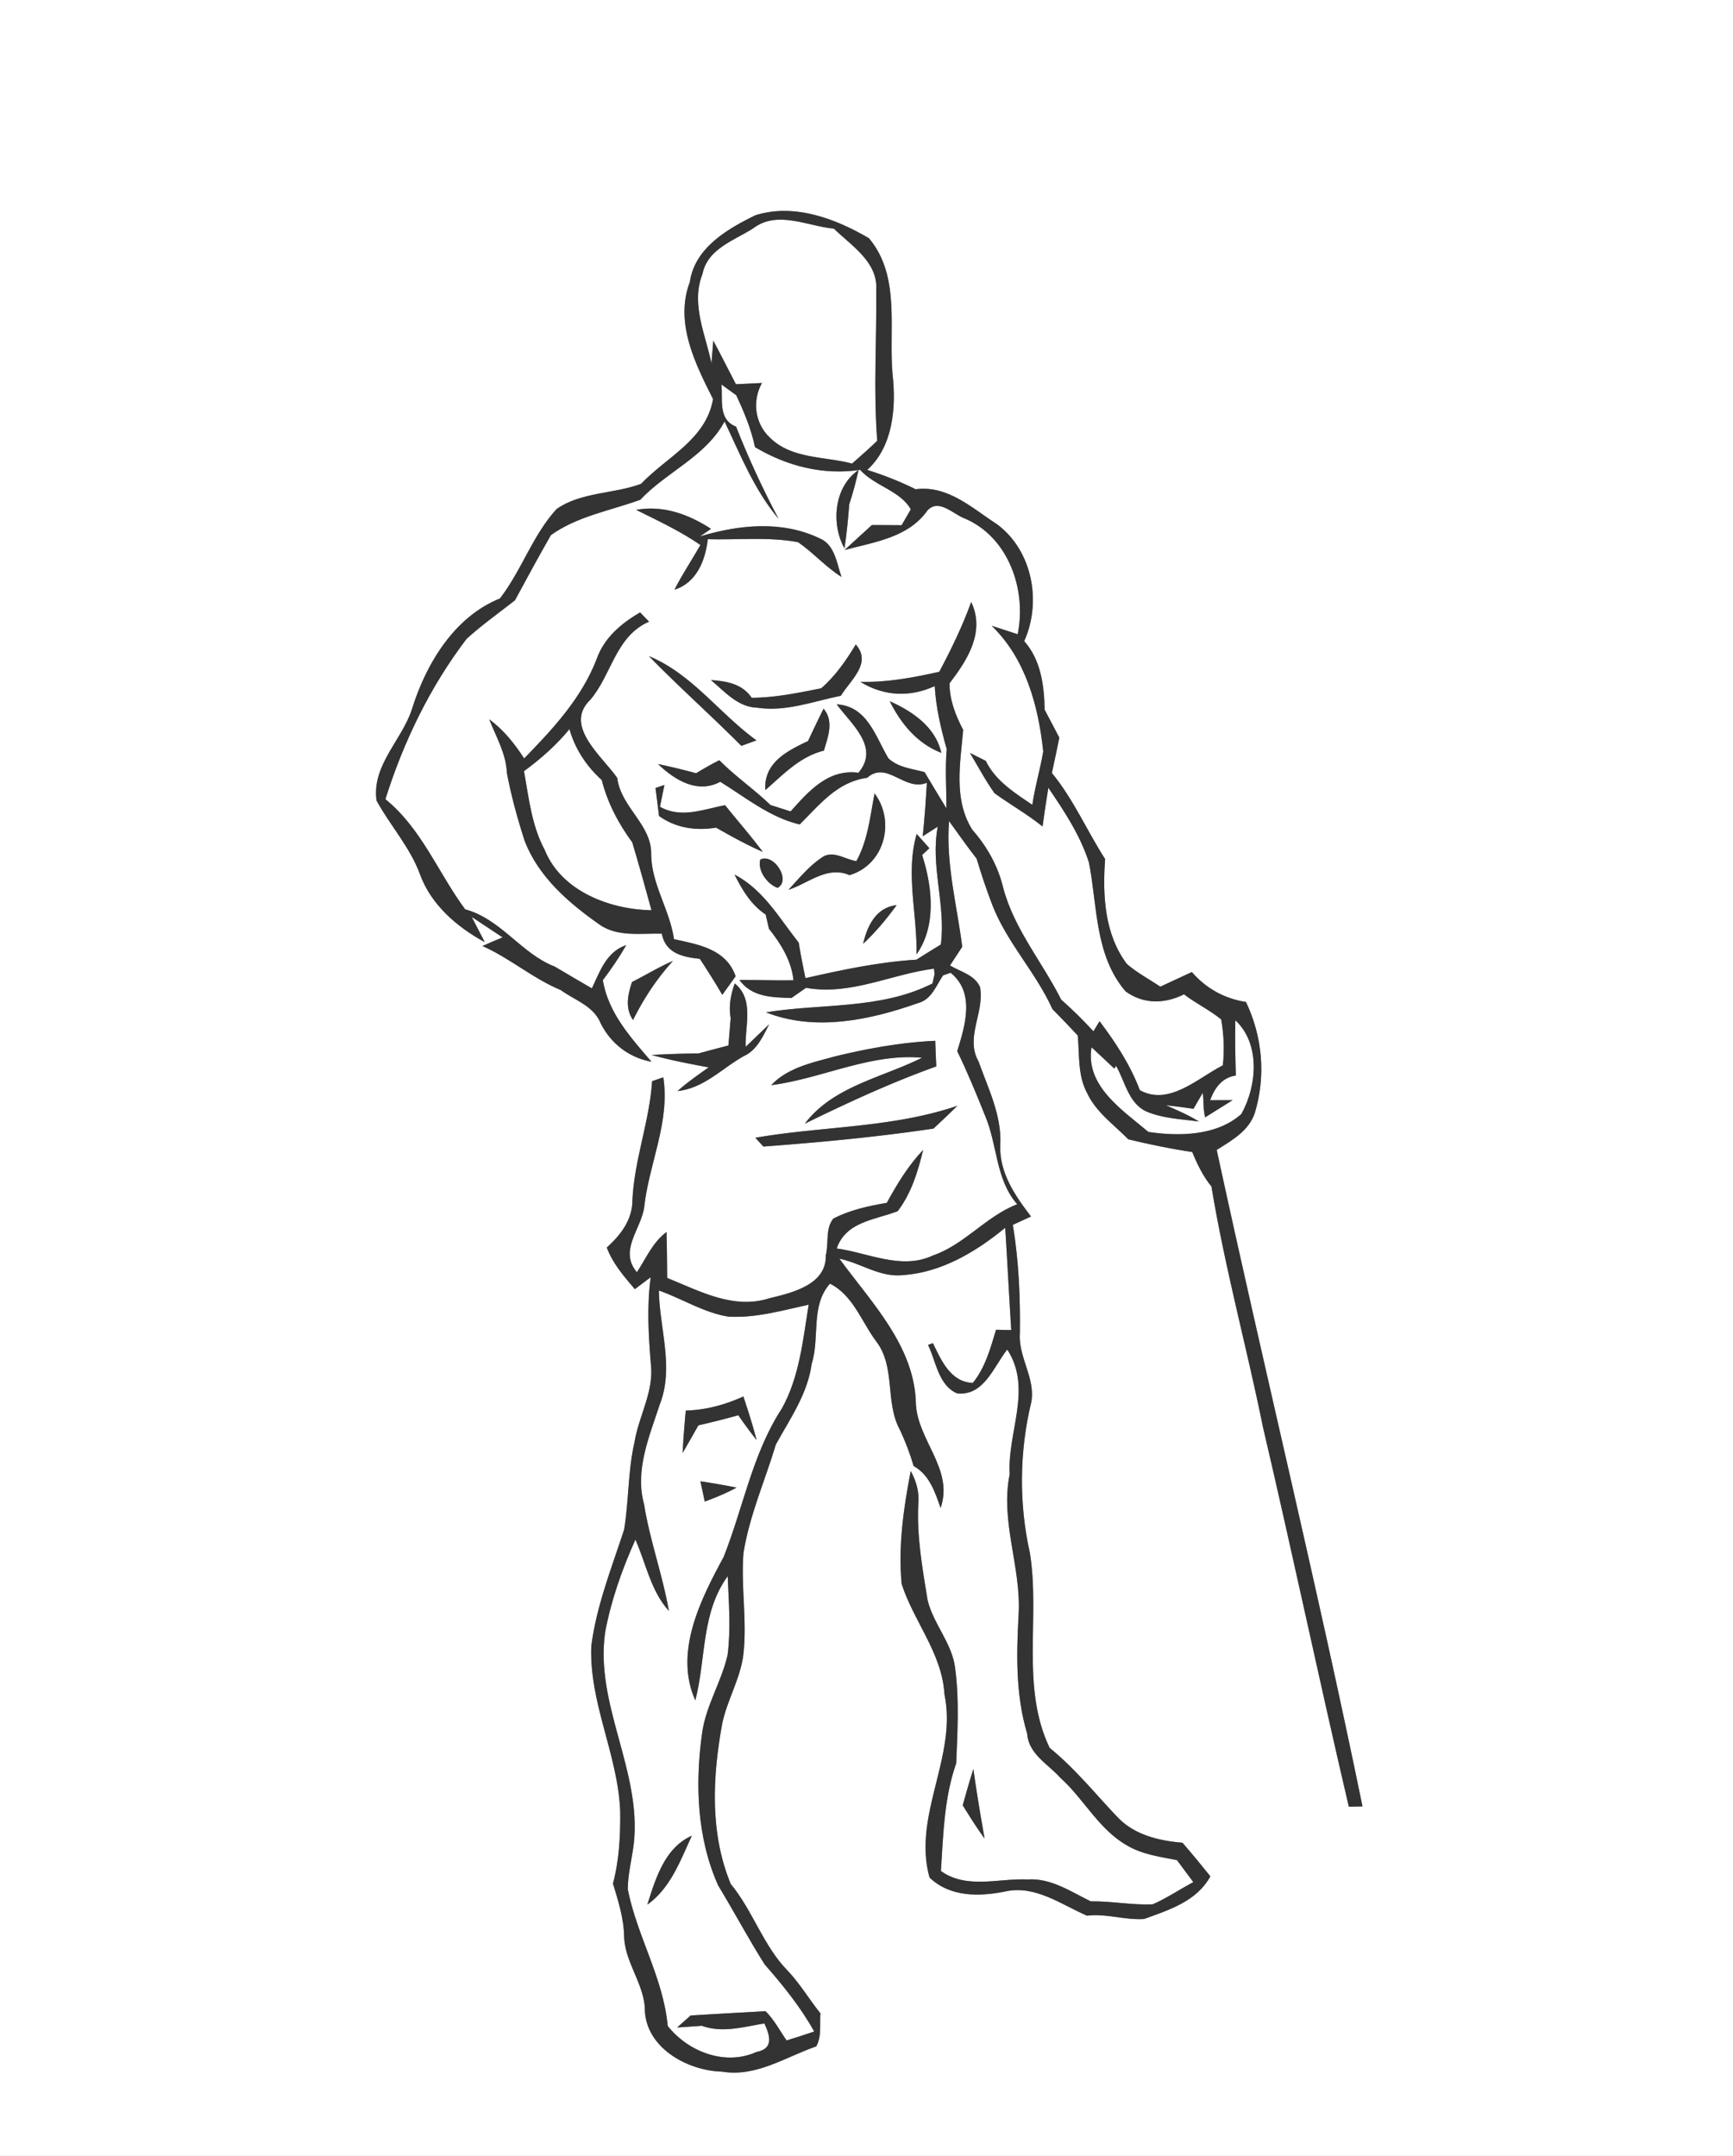 <svg width="221pt" height="275pt" viewBox="0 0 221 275" xmlns="http://www.w3.org/2000/svg"><rect x="0" y="0" width="221" height="275" fill="#808080" stroke="none"/><g fill="#FFF"><path d="M0 0h221v275H0V0m96.3 27.47c-3.59 1.76-7.7 4.16-8.33 8.5-1.95 5.17.66 10.37 2.96 14.93-.89 5.17-5.88 7.35-9.17 10.81-3.51 1.31-7.65 1.03-10.78 3.22-3.06 3.34-4.46 7.83-7.23 11.41-5.84 2.35-9.44 8.37-11.23 14.16-1.3 3.94-5.13 7.15-4.5 11.62 1.74 3.19 4.27 5.94 5.54 9.4 1.41 3.88 4.72 6.73 8.26 8.65l-1.67-3.22c.99.66 2.96 1.97 3.95 2.62-.87.35-1.73.71-2.57 1.1 3.5 1.55 6.42 4.14 9.97 5.61 1.8 1.31 4.19 2.01 5.1 4.24 1.29 2.59 3.62 4.39 6.48 4.91-2.64-3.08-5.53-6.25-6.2-10.41 1.08-1.43 2.09-2.91 2.98-4.46-2.51.82-3.36 3.35-4.38 5.51-1.59-.92-3.17-1.85-4.74-2.78-4.27-1.65-6.86-6.07-11.42-7.3-3.46-4.69-5.55-10.29-10.17-14.05 2.3-7.31 5.69-14.33 10.35-20.45 1.94-1.77 4.1-3.29 6.17-4.92 1.51-2.78 3.01-5.57 4.59-8.32 3.4-2.42 7.57-3.11 11.4-4.51 3.37-3.58 8.34-5.51 10.74-9.98 2.03 4.27 3.8 8.74 6.88 12.4-2.02-3.82-3.83-7.72-5.41-11.74C91.54 53.5 92.2 51 92 49.04c.48.34 1.43 1.03 1.9 1.38.98 2.13 1.9 4.3 2.38 6.61 4.06 2.42 8.68 3.61 13.41 2.9 1.84 2.06 5.14 2.67 6.46 5.04-.29.51-.88 1.51-1.17 2.02-1.27-.01-2.53-.02-3.79-.02-1.16 1.07-2.34 2.12-3.49 3.19 3.78-1.03 8.13-1.57 10.58-5.06 1.46-1.56 3.31.52 4.77 1.04 5.57 2.39 7.89 9.09 6.73 14.76l-3.32-1.08c4.35 4.2 5.95 10.22 6.58 16.03-.39 2.29-1.06 4.51-1.39 6.81-2.27-1.54-4.69-3.04-5.94-5.61l-2.02-1.01c1.04 1.72 1.97 3.5 3.14 5.14 2.01 1.45 4.18 2.68 6.12 4.24.23-1.65.47-3.3.74-4.94 2.03 2.99 4.08 6.08 5.18 9.55 1.09 5.56.74 11.85 4.67 16.42 2.27 1.67 5 1.61 7.45.38 1.51 1.16 3.26 1.99 4.74 3.2.34 1.92.43 3.91.21 5.86-3.2 1.63-6.85 5.22-10.58 3.17-1.21-3.21-3.08-6.07-5.14-8.8-.19.32-.59.96-.78 1.29a55.923 55.923 0 0 0-4.11-4.04c-2.42-4.81-6.05-9.06-7.42-14.36-.67-2.74-2.06-5.2-3.91-7.3-2.43-3.85-1.54-8.49-1.17-12.75-.97-1.85-1.75-3.83-1.74-5.95 2.27-2.95 4.58-6.55 2.76-10.36-1.11 3.08-2.54 6.02-4.07 8.9-3.32.74-6.65 1.37-10.06 1.28 2.97 1.84 6.33 2 9.48.54.16 2.74.79 5.42 1.53 8.05-.22 2.51-.03 5.03-.04 7.55-.93-1.54-1.87-3.07-2.78-4.62-1.58-.44-3.38-.58-4.62-1.77-1.68-2.83-2.68-6.64-6.59-6.88 1.86 2.53 5.54 5.48 2.77 8.73-3.86-.51-6.34 2.35-8.65 4.93-.64-.2-1.92-.61-2.57-.82-2.08-2.01-4.49-3.65-6.52-5.71-1.01.51-1.99 1.07-2.96 1.66-1.61-.44-3.22-.83-4.85-1.17 2.1 2.02 5.02 3.83 7.93 2.26 3.24 2 6.35 4.56 10.13 5.44 2.55-2.52 4.76-5.42 8.6-5.95 2.56-2.25 4.73 1.79 7.62.64-.14 2.28-.29 4.55-.53 6.82l1.92-1.23c-.97 5 1.05 9.97.39 15.04-1.04.63-2.08 1.28-3.11 1.93-4.79.3-9.5 1.3-14.16 2.36-.31-1.51-.61-3.02-.86-4.54-2.49-3.13-4.49-6.75-8.18-8.67.98 1.95 2.1 3.85 3.97 5.09.14.6.28 1.21.42 1.82 1.54 1.93 2.86 4.06 3.13 6.57-2.3.04-4.6-.04-6.9-.05 1.57 2.21 4.19 2.23 6.64 2.31.46-.32 1.39-.97 1.86-1.3 5.65 1.02 10.83-1.74 16.32-2.44l.07.71c-.07.29-.2.88-.27 1.18-6.62 3.35-14.16 2.52-21.22 3.68 6.25 2.48 13.28.98 19.41-1.19 1.7-.45 2.28-2.23 3.17-3.53.24-.08.72-.24.96-.33 3.15 2.56 1.85 6.73.84 10 1.31 2.71 2.46 5.5 3.58 8.3 1.56 3.7 1.31 8.07 4.07 11.23-3.99 1.54-6.72 5.16-10.79 6.55-3.98 1.86-8.22-.36-12.23-.91 1.19-3.45 4.89-3.63 7.78-4.76 1.73-2.27 2.59-5.07 3.24-7.81-1.89 2-3.32 4.35-4.63 6.75-2.34.4-4.69.91-6.82 2.01-1.04 1.28-.57 3.16-.96 4.68.1 3.75-4.28 4.78-7.19 5.48-4.58 1.48-8.91-.93-13.04-2.59-.01-1.95-.03-3.91-.08-5.86-1.76 1.3-2.61 3.36-3.78 5.13-2.34-2.76.53-5.45.93-8.3.62-5.59 3.31-10.84 2.44-16.56-.36.12-1.07.37-1.43.49-.33 5.14-2.27 10.01-2.51 15.17.01 2.49-1.5 4.46-3.27 6.05.76 2.03 2.19 3.68 3.58 5.31.5-.38 1.51-1.14 2.02-1.52-.5 3.68-.28 7.39.02 11.07.42 3.51-1.55 6.63-2.09 10-.84 3.66-.71 7.45-1.32 11.13-1.59 4.87-3.52 9.7-4.18 14.81-.31 7.23 3.39 13.89 3.68 21.07.04 3.1-.12 6.24-.92 9.26.66 2.2 1.39 4.42 1.42 6.76.1 3.19 2.37 5.81 2.64 8.99-.1 5.07 5.32 8.12 9.84 8.24 4.34.73 8.1-1.86 12.02-3.22.72-1.28.42-2.82.53-4.22-1.41-1.76-2.56-3.7-4.09-5.35-3.18-3.2-4.49-7.69-7.34-11.14-2.68-6.48-2.33-13.64-1.1-20.4.61-3.02 2.3-5.73 2.7-8.81.51-4.32-.32-8.67.02-13 .76-4.79 2.75-9.24 4.13-13.85 1.81-3.3 4.06-6.47 4.57-10.3 1.07-3.36-.18-7.39 2.33-10.22 2.92 1.45 4.02 4.82 5.86 7.31 2.57 3.3 1.12 7.82 3.07 11.35.69 1.49 1.28 3.02 1.74 4.6 2.02 1.14 2.71 3.28 3.44 5.35 1.7-4.92-2.9-8.57-3.15-13.25-.13-7.37-5.67-12.94-9.76-18.55 2.72.56 5.18 2.41 8.07 2.1 4.93-.32 9.35-2.97 13.08-6.04.28 4.35.49 8.7.77 13.05l-1.94-.04c-.71 2.36-1.37 4.82-2.96 6.78-2.84-.1-4.03-2.89-5.09-5.07-.15.06-.46.17-.62.23 1.03 2.11 1.31 5.12 3.69 6.17 3.42.39 4.68-3.41 6.41-5.59 3.25 5.01-.01 10.54.31 15.91-1.23 6.03 1.49 11.86 1.14 17.9-.28 5.09-.39 10.25 1.09 15.19.18 2.61 2.68 3.89 4.25 5.65 2.97 2.67 4.84 6.48 8.37 8.54 1.95 1.2 4.27 1.51 6.48 1.94.7.93 1.39 1.87 2.09 2.81-1.74.92-3.38 2.04-5.18 2.83-2.64.12-5.26-.42-7.9-.38-2.56-1.24-5.09-3-8.06-2.79-3.69-.17-7.78 1.27-11.05-1.08.3-4.61.4-9.33 1.95-13.74.16-4.02.4-8.08-.13-12.08-.36-3.21-2.78-5.66-3.52-8.74-.66-4.07-1.4-8.16-1.18-12.31.14-1.46-.27-2.88-.97-4.15-.91 4.72-1.61 9.58-1.16 14.39 1.54 4.81 5.16 8.85 5.46 14.08 1.67 7.95-4.11 15.48-1.9 23.38 2.59 2.5 6.32 2.45 9.61 1.79 3.83-.88 7.15 1.64 10.47 3.08 2.45-.31 4.86.59 7.28.42 3.19-1.16 6.72-2.26 8.45-5.44-1.16-1.45-2.34-2.88-3.55-4.28-3.05-.27-6.18-1-8.35-3.33-2.82-2.97-5.39-6.18-8.59-8.77-3.72-7.73-1.19-16.69-2.53-24.9-1.41-6.3-1.33-12.93.18-19.19.57-3.05-1.66-5.73-1.45-8.77.06-4.63-.14-9.28-.9-13.86.58-.27 1.74-.8 2.32-1.07-2.05-2.67-4.07-5.61-3.92-9.14.19-3.78-1.55-7.19-2.78-10.66-1.73-3.04.8-6.26.2-9.45-.67-1.57-2.51-1.96-3.83-2.77.39-.6 1.17-1.79 1.56-2.38-.68-5.33-2.11-10.63-1.68-16.03 1.16 1.61 2.3 3.23 3.52 4.8.6 2.03 1.28 4.03 2.04 6.01 1.88 4.76 5.52 8.51 7.62 13.17 1.09 1.1 2.17 2.22 3.23 3.37.23 2.45-.02 5.1 1.19 7.33 1.14 2.45 3.42 4.04 5.26 5.91 2.69.65 5.41 1.21 8.15 1.62.64 1.56 1.38 3.09 2.45 4.4 1.7 10.33 4.49 20.44 6.57 30.69 3.77 16.11 7.18 32.31 10.95 48.42l1.74-.04c-5.74-28.01-12.55-55.79-18.59-83.74 1.92-1.21 4.1-2.42 4.86-4.72 1.42-4.71.98-9.71-1.13-14.15-2.73-.42-5.1-1.73-6.9-3.82-1.34.63-2.68 1.25-4.02 1.87-1.43-.96-2.97-1.77-4.27-2.9-2.87-3.82-3.1-8.8-2.77-13.38-2.33-3.63-4.04-7.63-6.79-10.98.33-1.5.64-3.01.95-4.51-.63-1.18-1.24-2.37-1.87-3.55-.07-3.11-.47-6.33-2.61-8.76 2.26-5.02 1.05-11.55-3.47-14.91-3.18-2.05-6.27-5-10.37-4.46-1.99-.99-4.06-1.8-6.18-2.47 3.29-2.96 3.7-7.97 3.24-12.11-.54-5.8 1.07-12.59-3.02-17.44-4.27-2.51-9.57-4.5-14.51-2.92m11.39 42.48c.29-1.87.46-3.74.61-5.62.47-1.44.86-2.9 1.19-4.38-3.14 2.15-3.54 6.86-1.8 10m-26.56-4.91c2.78 1.39 5.62 2.7 8.19 4.48-1.09 1.91-2.31 3.74-3.31 5.7 2.83-.89 3.94-3.74 4.25-6.44 3.84.11 7.71-.33 11.51.38 1.95 1.34 3.52 3.16 5.54 4.43-.6-1.71-.85-4.1-2.75-4.9-4.84-2.33-10.32-1.76-15.3-.26l1.41-.97c-2.84-1.85-6.11-3.05-9.54-2.42m-5.04 19.02c-1.91 4.98-5.59 8.94-9.25 12.69-1.22-1.89-2.62-3.66-4.45-4.99.88 2.24 2.15 4.37 2.25 6.83.55 2.92 1.34 5.79 2.25 8.62 1.73 4.57 5.54 7.89 9.44 10.64 2.33 1.73 5.36 1.17 8.07 1.25.46 2.5 2.67 2.98 4.85 3.21.99 1.51 1.95 3.03 2.86 4.59.57-.79 1.14-1.58 1.7-2.37-1.2-3.47-4.74-4.05-7.86-4.73-.53-3.73-2.86-6.98-2.91-10.8.1-3.81-3.86-6-4.33-9.77-1.92-2.78-6.9-6.64-3.42-9.98 2.72-3.21 3.23-8.12 7.48-9.95l-1.14-1.18c-2.4 1.39-4.59 3.24-5.54 5.94m33.04-1.85c-1.23 2.04-2.6 4.02-4.41 5.59-2.93.58-5.86 1.2-8.86 1.21-1.2-1.78-3.21-2.13-5.2-2.26 1.75 1.46 3.43 3.45 5.88 3.52 3.67.56 7.16-.81 10.69-1.52 1.21-1.99 4.01-4.17 1.9-6.54M82.76 83.7c3.82 3.92 7.92 7.56 11.78 11.44.48-.17 1.45-.53 1.93-.7-4.72-3.41-8.24-8.49-13.71-10.74m30.71 5.75c1.43 2.87 3.49 5.38 6.57 6.58-.75-3.31-3.68-5.29-6.57-6.58m-8.44.95c-.69 1.36-1.34 2.75-1.99 4.13-2.65 1.25-5.67 2.76-5.44 6.25 2.28-1.98 4.41-4.28 7.47-5.03.51-1.77 1.31-3.72-.04-5.35m-21.44 10.12c.16 1.19.31 2.37.45 3.56 2.13 1.54 4.72 1.92 7.28 1.49 1.94 1.11 3.9 2.19 5.95 3.09-1.52-2.04-3.21-3.96-4.8-5.95-2.78.52-5.59 1.72-8.31.2.14-.69.43-2.08.57-2.78-.29.1-.86.29-1.14.39m27.94.69c-.57 2.92-.85 5.97-2.32 8.63-1.37-.19-2.79-1.31-4.16-.61-1.77 1.1-3.1 2.76-4.5 4.27 2.56-.84 4.95-3.1 7.78-1.87 4.46-1.31 5.89-6.84 3.2-10.42m5.37 5.17c-1.45 4.99.08 10.23-.02 15.35 2.57-3.63 2.01-8.66.71-12.67l.93-.86c-.54-.61-1.08-1.22-1.62-1.82m-19.94 3.26c-.39 1.38.89 3.17 2.21 3.61 1.75-.97-.5-4.45-2.21-3.61m13.11 10.75c1.59-1.49 2.99-3.16 4.27-4.93-2.63.29-3.75 2.66-4.27 4.93m-29.47 4.87c-.54 1.61-.92 3.34.13 4.85 1.36-2.74 3.03-5.27 5.09-7.54-1.8.78-3.47 1.81-5.22 2.69m12.58 4.62c-.1 1.16-.19 2.32-.29 3.48-1.27.33-2.53.66-3.79 1.01-2 .02-4 .09-6 .2 2.39.66 4.83 1.13 7.27 1.58-1.35.96-2.72 1.91-3.96 3.02 3.33-.34 5.66-2.89 8.43-4.45 1.69-.76 2.45-2.52 3.25-4.07l-3 2.88c-.1-2.7 1.11-6.06-1.39-8.08-.52 1.42-.79 2.92-.52 4.43m13.35 4.86c-2.89.8-6.02 1.41-8.18 3.68 6.47-.84 12.63-4.09 19.23-3.5-5.07 2.55-11.34 3.64-14.94 8.41 5.48-2.68 11.01-5.24 16.76-7.3-.05-1.09-.1-2.18-.13-3.27-4.31.2-8.56.97-12.74 1.98m-10.2 10.39c.25.28.77.84 1.02 1.12 7.25-.54 14.5-1.22 21.69-2.29 1.03-.96 2.05-1.92 3.05-2.91-8.3 2.84-17.19 2.59-25.76 4.08m26.44 85.15c.89 1.43 1.79 2.87 2.79 4.24-.52-2.95-1.02-5.9-1.43-8.86-.5 1.53-.92 3.07-1.36 4.62z"/><path d="M96.04 29.13c3.09-2.36 6.92-.28 10.3.03 2.26 2.2 5.66 4.27 5.4 7.87.07 6.39-.37 12.8.13 19.19-1.04 1-2.12 1.96-3.21 2.91-3.53-.94-7.72-.56-10.49-3.32-1.92-1.81-2.27-4.68-1-6.96l-3.32.16c-.97-1.85-1.9-3.72-2.89-5.57-.05.73-.17 2.19-.23 2.91-.77-3.71-2.65-7.6-1.15-11.39.63-3.22 4.03-4.28 6.46-5.83zM66.82 98.37c2.13-1.57 4.13-3.32 5.8-5.37.71 2.53 2.17 4.74 4.12 6.5.73 2.9 2.13 5.55 3.89 7.95.86 2.87 1.66 5.77 2.45 8.66-5.35-.1-11.51-2.44-13.63-7.73-1.66-3.09-2.01-6.62-2.63-10.01zM157.54 130.14c3.22 3 2.76 8.4.76 11.96-3.12 2.79-7.93 2.87-11.86 2.28-3.28-2.78-8.06-5.85-7.24-10.8.73.68 2.18 2.04 2.91 2.73l.21-.37c1.15 1.98 1.58 4.77 3.86 5.83 2.12.9 4.46.98 6.71 1.28-1.33-.82-2.79-1.44-4.21-2.08 1.17.14 2.35.29 3.52.46l1.18-2.04c.15 1.04.03 2.11.31 3.13.87-.55 2.63-1.64 3.5-2.19l-2.87.01c.57-1.55 1.51-2.9 3.28-3.15-.07-2.35-.12-4.7-.06-7.05zM84.02 164.61c2.97 1.04 5.71 2.82 8.85 3.33 3.49.21 6.89-.79 10.26-1.52-.74 4.49-1.17 9.22-3.44 13.27-3.74 5.74-4.91 12.63-7.41 18.91-2.93 5.42-6.36 12.16-3.61 18.29 1.38-5.31.73-11.17 4.13-15.84.14 3.33.41 6.7-.01 10.03-.76 3.38-2.72 6.39-3.23 9.84-.94 6.53-.7 13.48 2.02 19.57 2.02 3.34 3.86 6.8 5.94 10.09 2.34 2.67 4.58 5.44 6.31 8.55-1.17.4-2.34.78-3.52 1.14-.88-1.26-1.59-2.66-2.69-3.73-3.18.17-6.36.36-9.54.54-.43.39-1.3 1.16-1.73 1.54 1.05-.07 2.1-.14 3.15-.22 2.63.96 5.34.13 7.98-.3.72 1.58 1.22 3.21-1.01 3.64-3.98 1.81-8.72-.02-11.32-3.32-.56-6.11-3.91-11.46-5.09-17.42 0-1.99.54-3.91.77-5.87 1-9.26-5.01-17.74-3.65-26.99.77-4.06 2.16-7.99 3.85-11.75 1.36 3.05 1.96 6.54 4.27 9.09-.8-4.6-2.44-9.01-3.17-13.63-1.19-4.31.68-8.64 2-12.69 1.86-4.69-.03-9.73-.11-14.55m3.43 15.32c-.16 1.8-.31 3.6-.4 5.41.68-1.18 1.35-2.35 2.01-3.53 1.71-.39 3.41-.81 5.09-1.29a64.43 64.43 0 0 0 2.33 3.17c-.47-1.88-1.08-3.72-1.68-5.56-2.33 1.06-4.79 1.73-7.35 1.8m1.87 9.02c.14.64.42 1.93.55 2.58 1.39-.5 2.76-1.07 4.06-1.78-1.53-.3-3.07-.57-4.61-.8m-6.77 54c2.98-2.13 4.2-5.62 5.68-8.79-3.46 1.52-4.63 5.49-5.68 8.79z"/></g><g fill="#333"><path d="M96.3 27.47c4.94-1.58 10.24.41 14.51 2.92 4.09 4.85 2.48 11.64 3.02 17.44.46 4.14.05 9.15-3.24 12.11 2.12.67 4.19 1.48 6.18 2.47 4.1-.54 7.19 2.41 10.37 4.46 4.52 3.36 5.73 9.89 3.47 14.91 2.14 2.43 2.54 5.65 2.61 8.76.63 1.18 1.24 2.37 1.87 3.55-.31 1.5-.62 3.01-.95 4.51 2.75 3.35 4.46 7.35 6.79 10.98-.33 4.58-.1 9.56 2.77 13.38 1.3 1.13 2.84 1.94 4.27 2.9 1.34-.62 2.68-1.24 4.02-1.87 1.8 2.09 4.17 3.4 6.9 3.82 2.11 4.44 2.55 9.44 1.13 14.15-.76 2.3-2.94 3.51-4.86 4.72 6.04 27.95 12.85 55.73 18.59 83.74l-1.74.04c-3.77-16.11-7.18-32.31-10.95-48.42-2.08-10.25-4.87-20.36-6.57-30.69-1.07-1.31-1.81-2.84-2.45-4.4-2.74-.41-5.46-.97-8.15-1.62-1.84-1.87-4.12-3.46-5.26-5.91-1.21-2.23-.96-4.88-1.19-7.33-1.06-1.15-2.14-2.27-3.23-3.37-2.1-4.66-5.74-8.41-7.62-13.17-.76-1.98-1.44-3.98-2.04-6.01-1.22-1.57-2.36-3.19-3.52-4.8-.43 5.4 1 10.7 1.68 16.03-.39.59-1.17 1.78-1.56 2.38 1.32.81 3.16 1.2 3.83 2.77.6 3.19-1.93 6.41-.2 9.45 1.23 3.47 2.97 6.88 2.78 10.66-.15 3.53 1.87 6.47 3.92 9.14-.58.27-1.74.8-2.32 1.07.76 4.58.96 9.23.9 13.86-.21 3.04 2.02 5.72 1.45 8.77-1.51 6.26-1.59 12.89-.18 19.19 1.34 8.21-1.19 17.17 2.53 24.9 3.2 2.59 5.77 5.8 8.59 8.77 2.17 2.33 5.3 3.06 8.35 3.33 1.21 1.4 2.39 2.83 3.55 4.28-1.73 3.18-5.26 4.28-8.45 5.44-2.42.17-4.83-.73-7.28-.42-3.32-1.44-6.64-3.96-10.47-3.08-3.29.66-7.02.71-9.61-1.79-2.21-7.9 3.57-15.43 1.9-23.38-.3-5.23-3.92-9.27-5.46-14.08-.45-4.81.25-9.67 1.16-14.39.7 1.27 1.11 2.69.97 4.15-.22 4.15.52 8.24 1.18 12.31.74 3.08 3.16 5.53 3.52 8.74.53 4 .29 8.06.13 12.08-1.55 4.41-1.65 9.13-1.95 13.74 3.27 2.35 7.36.91 11.05 1.08 2.97-.21 5.5 1.55 8.06 2.79 2.64-.04 5.26.5 7.9.38 1.8-.79 3.44-1.91 5.18-2.83-.7-.94-1.39-1.88-2.09-2.81-2.21-.43-4.53-.74-6.48-1.94-3.53-2.06-5.4-5.87-8.37-8.54-1.57-1.76-4.07-3.04-4.25-5.65-1.48-4.94-1.37-10.1-1.09-15.19.35-6.04-2.37-11.87-1.14-17.9-.32-5.37 2.94-10.9-.31-15.91-1.73 2.18-2.99 5.98-6.41 5.59-2.38-1.05-2.66-4.06-3.69-6.17.16-.06.47-.17.62-.23 1.06 2.18 2.25 4.97 5.09 5.07 1.59-1.96 2.25-4.42 2.96-6.78l1.94.04c-.28-4.35-.49-8.7-.77-13.05-3.73 3.07-8.15 5.72-13.08 6.04-2.89.31-5.35-1.54-8.07-2.1 4.09 5.61 9.63 11.18 9.76 18.55.25 4.68 4.85 8.33 3.15 13.25-.73-2.07-1.42-4.21-3.44-5.35-.46-1.58-1.05-3.11-1.74-4.6-1.95-3.53-.5-8.05-3.07-11.35-1.84-2.49-2.94-5.86-5.86-7.31-2.51 2.83-1.26 6.86-2.33 10.22-.51 3.83-2.76 7-4.57 10.3-1.38 4.61-3.37 9.06-4.13 13.85-.34 4.33.49 8.68-.02 13-.4 3.08-2.09 5.79-2.7 8.81-1.23 6.76-1.58 13.92 1.1 20.4 2.85 3.45 4.16 7.94 7.34 11.14 1.53 1.65 2.68 3.59 4.09 5.35-.11 1.4.19 2.94-.53 4.22-3.92 1.36-7.68 3.95-12.02 3.22-4.52-.12-9.94-3.17-9.84-8.24-.27-3.18-2.54-5.8-2.64-8.99-.03-2.34-.76-4.56-1.42-6.76.8-3.02.96-6.16.92-9.26-.29-7.18-3.99-13.84-3.68-21.07.66-5.11 2.59-9.94 4.18-14.81.61-3.68.48-7.47 1.32-11.13.54-3.37 2.51-6.49 2.09-10-.3-3.68-.52-7.39-.02-11.07-.51.38-1.52 1.14-2.02 1.52-1.39-1.63-2.82-3.28-3.58-5.31 1.77-1.59 3.28-3.56 3.27-6.05.24-5.16 2.18-10.03 2.51-15.17.36-.12 1.07-.37 1.43-.49.87 5.72-1.82 10.97-2.44 16.56-.4 2.85-3.27 5.54-.93 8.3 1.17-1.77 2.02-3.83 3.78-5.13.05 1.95.07 3.91.08 5.86 4.13 1.66 8.46 4.07 13.04 2.59 2.91-.7 7.29-1.73 7.19-5.48.39-1.52-.08-3.4.96-4.68 2.13-1.1 4.48-1.61 6.82-2.01 1.31-2.4 2.74-4.75 4.63-6.75-.65 2.74-1.51 5.54-3.24 7.81-2.89 1.13-6.59 1.31-7.78 4.76 4.01.55 8.25 2.77 12.23.91 4.07-1.39 6.8-5.01 10.79-6.55-2.76-3.16-2.51-7.53-4.07-11.23-1.12-2.8-2.27-5.59-3.58-8.3 1.01-3.27 2.31-7.44-.84-10-.24.09-.72.25-.96.33-.89 1.3-1.47 3.08-3.17 3.53-6.13 2.17-13.16 3.67-19.41 1.19 7.06-1.16 14.6-.33 21.22-3.68.07-.3.2-.89.27-1.18l-.07-.71c-5.49.7-10.67 3.46-16.32 2.44-.47.33-1.4.98-1.86 1.3-2.45-.08-5.07-.1-6.64-2.31 2.3.01 4.6.09 6.9.05-.27-2.51-1.59-4.64-3.13-6.57-.14-.61-.28-1.22-.42-1.82-1.87-1.24-2.99-3.14-3.97-5.09 3.69 1.92 5.69 5.54 8.18 8.67.25 1.52.55 3.03.86 4.54 4.66-1.06 9.37-2.06 14.16-2.36 1.03-.65 2.07-1.3 3.11-1.93.66-5.07-1.36-10.04-.39-15.04l-1.92 1.23c.24-2.27.39-4.54.53-6.82-2.89 1.15-5.06-2.89-7.62-.64-3.84.53-6.05 3.43-8.6 5.95-3.78-.88-6.89-3.44-10.13-5.44-2.91 1.57-5.83-.24-7.93-2.26 1.63.34 3.24.73 4.85 1.17.97-.59 1.95-1.15 2.96-1.66 2.03 2.06 4.44 3.7 6.52 5.71.65.21 1.93.62 2.57.82 2.31-2.58 4.79-5.44 8.65-4.93 2.77-3.25-.91-6.2-2.77-8.73 3.91.24 4.91 4.05 6.59 6.88 1.24 1.19 3.04 1.33 4.62 1.77.91 1.55 1.85 3.08 2.78 4.62.01-2.52-.18-5.04.04-7.55-.74-2.63-1.37-5.31-1.53-8.05-3.15 1.46-6.51 1.3-9.48-.54 3.41.09 6.74-.54 10.06-1.28 1.53-2.88 2.96-5.82 4.07-8.9 1.82 3.81-.49 7.41-2.76 10.36-.01 2.12.77 4.1 1.74 5.95-.37 4.26-1.26 8.9 1.17 12.75 1.85 2.1 3.24 4.56 3.91 7.3 1.37 5.3 5 9.55 7.42 14.36 1.44 1.27 2.8 2.62 4.11 4.04.19-.33.59-.97.78-1.29 2.06 2.73 3.93 5.59 5.14 8.8 3.73 2.05 7.38-1.54 10.58-3.17.22-1.95.13-3.94-.21-5.86-1.48-1.21-3.23-2.04-4.74-3.2-2.45 1.23-5.18 1.29-7.45-.38-3.93-4.57-3.58-10.86-4.67-16.42-1.1-3.47-3.15-6.56-5.18-9.55-.27 1.64-.51 3.29-.74 4.94-1.94-1.56-4.11-2.79-6.12-4.24-1.17-1.64-2.1-3.42-3.14-5.14l2.02 1.01c1.25 2.57 3.67 4.07 5.94 5.61.33-2.3 1-4.52 1.39-6.81-.63-5.81-2.23-11.83-6.58-16.03l3.32 1.08c1.16-5.67-1.16-12.37-6.73-14.76-1.46-.52-3.31-2.6-4.77-1.04-2.45 3.49-6.8 4.03-10.58 5.06 1.15-1.07 2.33-2.12 3.49-3.19 1.26 0 2.52.01 3.79.02.29-.51.88-1.51 1.17-2.02-1.32-2.37-4.62-2.98-6.46-5.04-4.73.71-9.35-.48-13.41-2.9-.48-2.31-1.4-4.48-2.38-6.61-.47-.35-1.42-1.04-1.9-1.38.2 1.96-.46 4.46 1.87 5.38 1.58 4.02 3.39 7.92 5.41 11.74-3.08-3.66-4.85-8.13-6.88-12.4-2.4 4.47-7.37 6.4-10.74 9.98-3.83 1.4-8 2.09-11.4 4.51-1.58 2.75-3.08 5.54-4.59 8.32-2.07 1.63-4.23 3.15-6.17 4.92-4.66 6.12-8.05 13.14-10.35 20.45 4.62 3.76 6.71 9.36 10.17 14.05 4.56 1.23 7.15 5.65 11.42 7.3 1.57.93 3.15 1.86 4.74 2.78 1.02-2.16 1.87-4.69 4.38-5.51-.89 1.55-1.9 3.03-2.98 4.46.67 4.16 3.56 7.33 6.2 10.41-2.86-.52-5.19-2.32-6.48-4.91-.91-2.23-3.3-2.93-5.1-4.24-3.55-1.47-6.47-4.06-9.97-5.61.84-.39 1.7-.75 2.57-1.1-.99-.65-2.96-1.96-3.95-2.62l1.67 3.22c-3.54-1.92-6.85-4.77-8.26-8.65-1.27-3.46-3.8-6.21-5.54-9.4-.63-4.47 3.2-7.68 4.5-11.62 1.79-5.79 5.39-11.81 11.23-14.16 2.77-3.58 4.17-8.07 7.23-11.41 3.13-2.19 7.27-1.91 10.78-3.22 3.29-3.46 8.28-5.64 9.17-10.81-2.3-4.56-4.91-9.76-2.96-14.93.63-4.34 4.74-6.74 8.33-8.5m-.26 1.66c-2.43 1.55-5.83 2.61-6.46 5.83-1.5 3.79.38 7.68 1.15 11.39.06-.72.18-2.18.23-2.91.99 1.85 1.92 3.72 2.89 5.57l3.32-.16c-1.27 2.28-.92 5.15 1 6.96 2.77 2.76 6.96 2.38 10.49 3.32 1.09-.95 2.17-1.91 3.21-2.91-.5-6.39-.06-12.8-.13-19.19.26-3.6-3.14-5.67-5.4-7.87-3.38-.31-7.21-2.39-10.3-.03m61.5 101.01c-.06 2.35-.01 4.7.06 7.05-1.77.25-2.71 1.6-3.28 3.15l2.87-.01c-.87.55-2.63 1.64-3.5 2.19-.28-1.02-.16-2.09-.31-3.13l-1.18 2.04c-1.17-.17-2.35-.32-3.52-.46 1.42.64 2.88 1.26 4.21 2.08-2.25-.3-4.59-.38-6.71-1.28-2.28-1.06-2.71-3.85-3.86-5.83l-.21.37c-.73-.69-2.18-2.05-2.91-2.73-.82 4.95 3.96 8.02 7.24 10.8 3.93.59 8.74.51 11.86-2.28 2-3.56 2.46-8.96-.76-11.96m-73.52 34.47c.08 4.82 1.97 9.86.11 14.55-1.32 4.05-3.19 8.38-2 12.69.73 4.62 2.37 9.03 3.17 13.63-2.31-2.55-2.91-6.04-4.27-9.09-1.69 3.76-3.08 7.69-3.85 11.75-1.36 9.25 4.65 17.73 3.65 26.99-.23 1.96-.77 3.88-.77 5.87 1.18 5.96 4.53 11.31 5.09 17.42 2.6 3.3 7.34 5.13 11.32 3.32 2.23-.43 1.73-2.06 1.01-3.64-2.64.43-5.35 1.26-7.98.3-1.05.08-2.1.15-3.15.22.43-.38 1.3-1.15 1.73-1.54 3.18-.18 6.36-.37 9.54-.54 1.1 1.07 1.81 2.47 2.69 3.73 1.18-.36 2.35-.74 3.52-1.14-1.73-3.11-3.97-5.88-6.31-8.55-2.08-3.29-3.92-6.75-5.94-10.09-2.72-6.09-2.96-13.04-2.02-19.57.51-3.45 2.47-6.46 3.23-9.84.42-3.33.15-6.7.01-10.03-3.4 4.67-2.75 10.53-4.13 15.84-2.75-6.13.68-12.87 3.61-18.29 2.5-6.28 3.67-13.17 7.41-18.91 2.27-4.05 2.7-8.78 3.44-13.27-3.37.73-6.77 1.73-10.26 1.52-3.14-.51-5.88-2.29-8.85-3.33z"/><path d="M107.69 69.95c-1.74-3.14-1.34-7.85 1.8-10-.33 1.48-.72 2.94-1.19 4.38-.15 1.88-.32 3.75-.61 5.62zM81.13 65.04c3.43-.63 6.7.57 9.54 2.42l-1.41.97c4.98-1.5 10.46-2.07 15.3.26 1.9.8 2.15 3.19 2.75 4.9-2.02-1.27-3.59-3.09-5.54-4.43-3.8-.71-7.67-.27-11.51-.38-.31 2.7-1.42 5.55-4.25 6.44 1-1.96 2.22-3.79 3.31-5.7-2.57-1.78-5.41-3.09-8.19-4.48zM76.09 84.06c.95-2.7 3.14-4.55 5.54-5.94l1.14 1.18c-4.25 1.83-4.76 6.74-7.48 9.95-3.48 3.34 1.5 7.2 3.42 9.98.47 3.77 4.43 5.96 4.33 9.77.05 3.82 2.38 7.07 2.91 10.8 3.12.68 6.66 1.26 7.86 4.73-.56.79-1.13 1.58-1.7 2.37-.91-1.56-1.87-3.08-2.86-4.59-2.18-.23-4.39-.71-4.85-3.21-2.71-.08-5.74.48-8.07-1.25-3.9-2.75-7.71-6.07-9.44-10.64-.91-2.83-1.7-5.7-2.25-8.62-.1-2.46-1.37-4.59-2.25-6.83 1.83 1.33 3.23 3.1 4.45 4.99 3.66-3.75 7.34-7.71 9.25-12.69m-9.27 14.31c.62 3.39.97 6.92 2.63 10.01 2.12 5.29 8.28 7.63 13.63 7.73-.79-2.89-1.59-5.79-2.45-8.66-1.76-2.4-3.16-5.05-3.89-7.95-1.95-1.76-3.41-3.97-4.12-6.5-1.67 2.05-3.67 3.8-5.8 5.37zM109.13 82.21c2.11 2.37-.69 4.55-1.9 6.54-3.53.71-7.02 2.08-10.69 1.52-2.45-.07-4.13-2.06-5.88-3.52 1.99.13 4 .48 5.2 2.26 3-.01 5.93-.63 8.86-1.21 1.81-1.57 3.18-3.55 4.41-5.59z"/><path d="M82.76 83.7c5.47 2.25 8.99 7.33 13.71 10.74-.48.17-1.45.53-1.93.7-3.86-3.88-7.96-7.52-11.78-11.44zM113.47 89.45c2.89 1.29 5.82 3.27 6.57 6.58-3.08-1.2-5.14-3.71-6.57-6.58zM105.03 90.4c1.35 1.63.55 3.58.04 5.35-3.06.75-5.19 3.05-7.47 5.03-.23-3.49 2.79-5 5.44-6.25.65-1.38 1.3-2.77 1.99-4.13zM83.59 100.52c.28-.1.85-.29 1.14-.39-.14.7-.43 2.09-.57 2.78 2.72 1.52 5.53.32 8.31-.2 1.59 1.99 3.28 3.91 4.8 5.95-2.05-.9-4.01-1.98-5.95-3.09-2.56.43-5.15.05-7.28-1.49-.14-1.19-.29-2.37-.45-3.56zM111.53 101.21c2.69 3.58 1.26 9.11-3.2 10.42-2.83-1.23-5.22 1.03-7.78 1.87 1.4-1.51 2.73-3.17 4.5-4.27 1.37-.7 2.79.42 4.16.61 1.47-2.66 1.75-5.71 2.32-8.63zM116.9 106.38c.54.6 1.08 1.21 1.62 1.82l-.93.86c1.3 4.01 1.86 9.04-.71 12.67.1-5.12-1.43-10.36.02-15.35zM96.96 109.64c1.71-.84 3.96 2.64 2.21 3.61-1.32-.44-2.6-2.23-2.21-3.61zM110.07 120.39c.52-2.27 1.64-4.64 4.27-4.93-1.28 1.77-2.68 3.44-4.27 4.93zM80.6 125.26c1.75-.88 3.42-1.91 5.22-2.69-2.06 2.27-3.73 4.8-5.09 7.54-1.05-1.51-.67-3.24-.13-4.85zM93.18 129.88c-.27-1.51 0-3.01.52-4.43 2.5 2.02 1.29 5.38 1.39 8.08l3-2.88c-.8 1.55-1.56 3.31-3.25 4.07-2.77 1.56-5.1 4.11-8.43 4.45 1.24-1.11 2.61-2.06 3.96-3.02-2.44-.45-4.88-.92-7.27-1.58 2-.11 4-.18 6-.2 1.26-.35 2.52-.68 3.79-1.01.1-1.16.19-2.32.29-3.48zM106.53 134.74c4.18-1.01 8.43-1.78 12.74-1.98.03 1.09.08 2.18.13 3.27-5.75 2.06-11.28 4.62-16.76 7.3 3.6-4.77 9.87-5.86 14.94-8.41-6.6-.59-12.76 2.66-19.23 3.5 2.16-2.27 5.29-2.88 8.18-3.68zM96.33 145.13c8.57-1.49 17.46-1.24 25.76-4.08-1 .99-2.02 1.95-3.05 2.91-7.19 1.07-14.44 1.75-21.69 2.29-.25-.28-.77-.84-1.02-1.12zM87.45 179.93c2.56-.07 5.02-.74 7.35-1.8.6 1.84 1.21 3.68 1.68 5.56a64.43 64.43 0 0 1-2.33-3.17c-1.68.48-3.38.9-5.09 1.29-.66 1.18-1.33 2.35-2.01 3.53.09-1.81.24-3.61.4-5.41zM89.32 188.95c1.54.23 3.08.5 4.61.8-1.3.71-2.67 1.28-4.06 1.78-.13-.65-.41-1.94-.55-2.58zM122.77 230.28c.44-1.55.86-3.09 1.36-4.62.41 2.96.91 5.91 1.43 8.86-1-1.37-1.9-2.81-2.79-4.24zM82.55 242.95c1.05-3.3 2.22-7.27 5.68-8.79-1.48 3.17-2.7 6.66-5.68 8.79z"/></g></svg>
